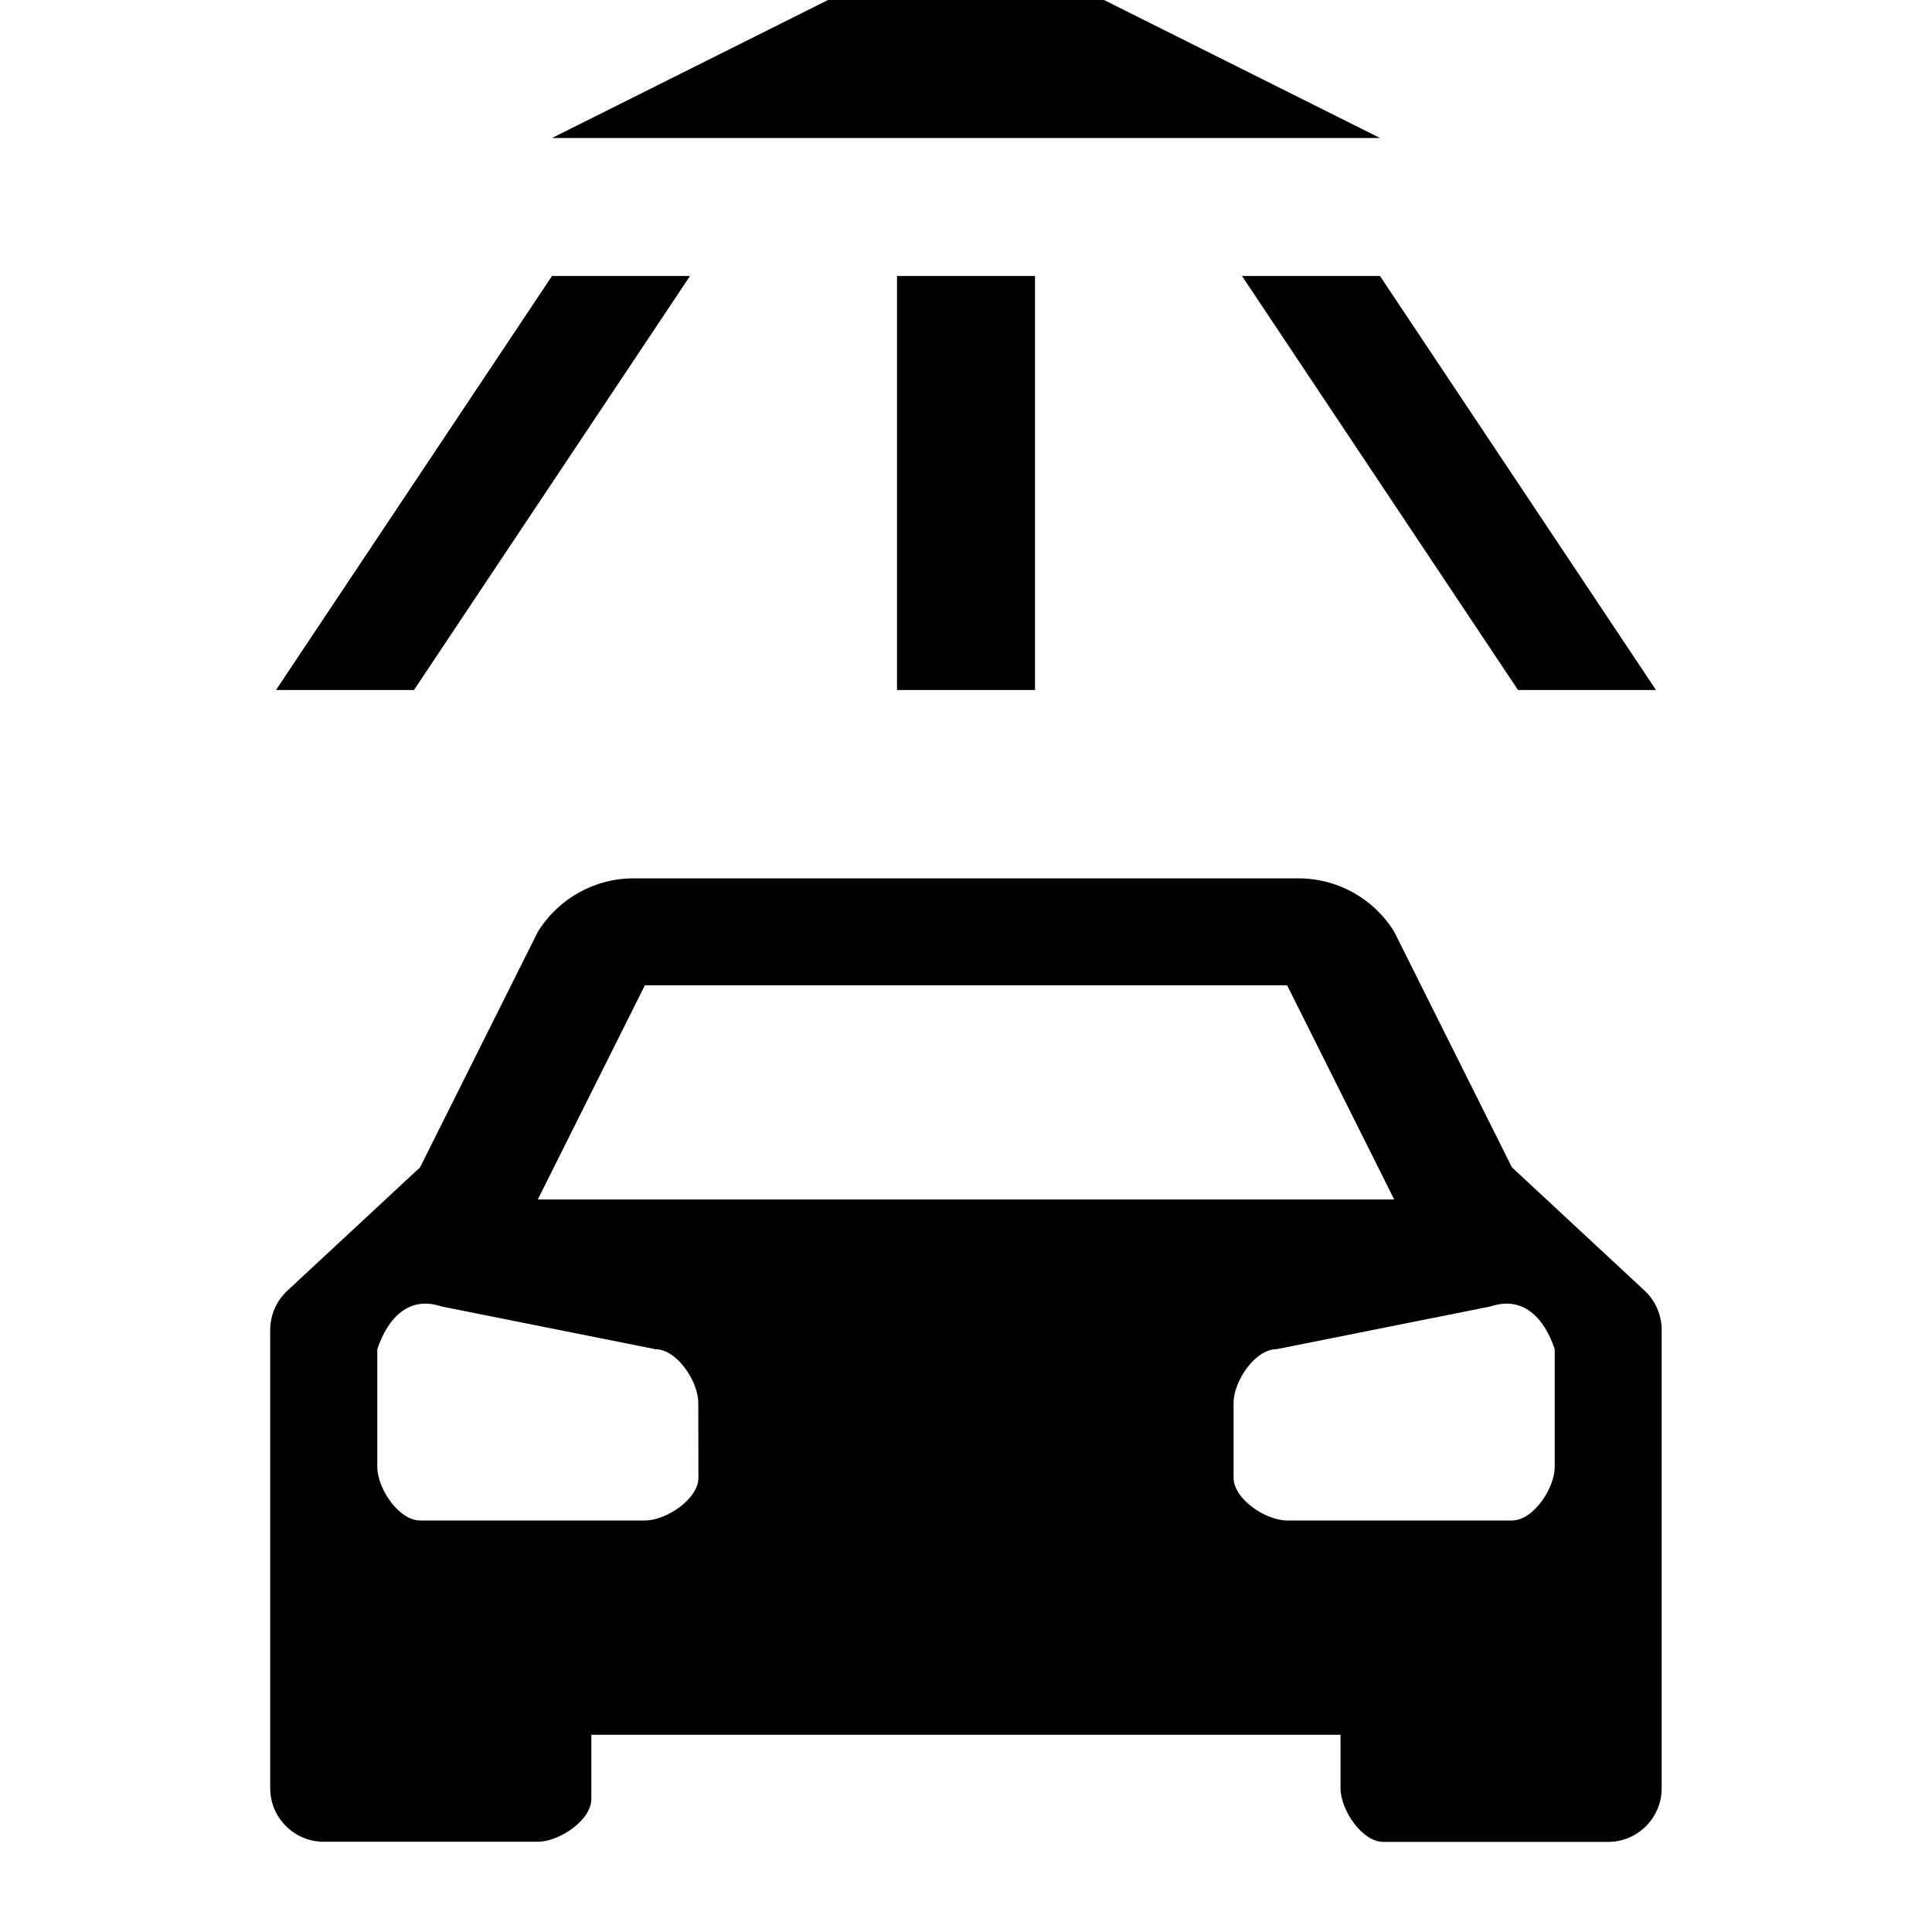 <?xml version="1.0" encoding="UTF-8" standalone="no"?>
<svg
   width="14"
   height="14"
   version="1.1"
   id="svg1"
   xmlns="http://www.w3.org/2000/svg"
   xmlns:svg="http://www.w3.org/2000/svg">
  <defs
     id="defs1" />
  <path
     d="M 5,2 3,5 H 2 L 4,2 Z m 4,0 2,3 h 1 L 10,2 Z M 6.5,2 h 1 v 3 h -1 z M 6,0 4,1 h 6 L 8,0 Z"
     clip-rule="evenodd"
     id="path1" />
  <path
     d="M 10.956,8.459 10.103,6.752 C 9.954,6.51 9.689,6.363 9.404,6.365 h -4.809 c -0.284,-0.002 -0.549,0.146 -0.698,0.388 l -0.853,1.706 -0.962,0.894 c -0.079,0.073 -0.124,0.177 -0.124,0.285 v 3.32 c 0,0.214 0.174,0.388 0.388,0.388 h 1.551 c 0.155,0 0.388,-0.155 0.388,-0.31 v -0.465 h 5.429 v 0.388 c 0,0.155 0.155,0.388 0.31,0.388 h 1.629 c 0.214,0 0.388,-0.174 0.388,-0.388 V 9.637 c 8.5e-5,-0.108 -0.045,-0.211 -0.124,-0.285 z M 4.673,7.14 h 4.654 L 10.103,8.692 H 3.897 Z m 0.388,3.568 c 0,0.155 -0.233,0.31 -0.388,0.31 h -1.629 c -0.155,0 -0.31,-0.233 -0.31,-0.388 V 9.777 c 0.078,-0.233 0.233,-0.388 0.465,-0.31 l 1.551,0.31 c 0.155,0 0.31,0.233 0.31,0.388 z m 6.205,-0.078 c 0,0.155 -0.155,0.388 -0.31,0.388 H 9.327 c -0.155,0 -0.388,-0.155 -0.388,-0.31 v -0.543 c 0,-0.155 0.155,-0.388 0.31,-0.388 L 10.801,9.467 c 0.233,-0.078 0.388,0.078 0.465,0.31 z m 0.776,-7.368 h -7.76e-4 z"
     id="path1-8"
     style="stroke-width:0.776" />
</svg>
